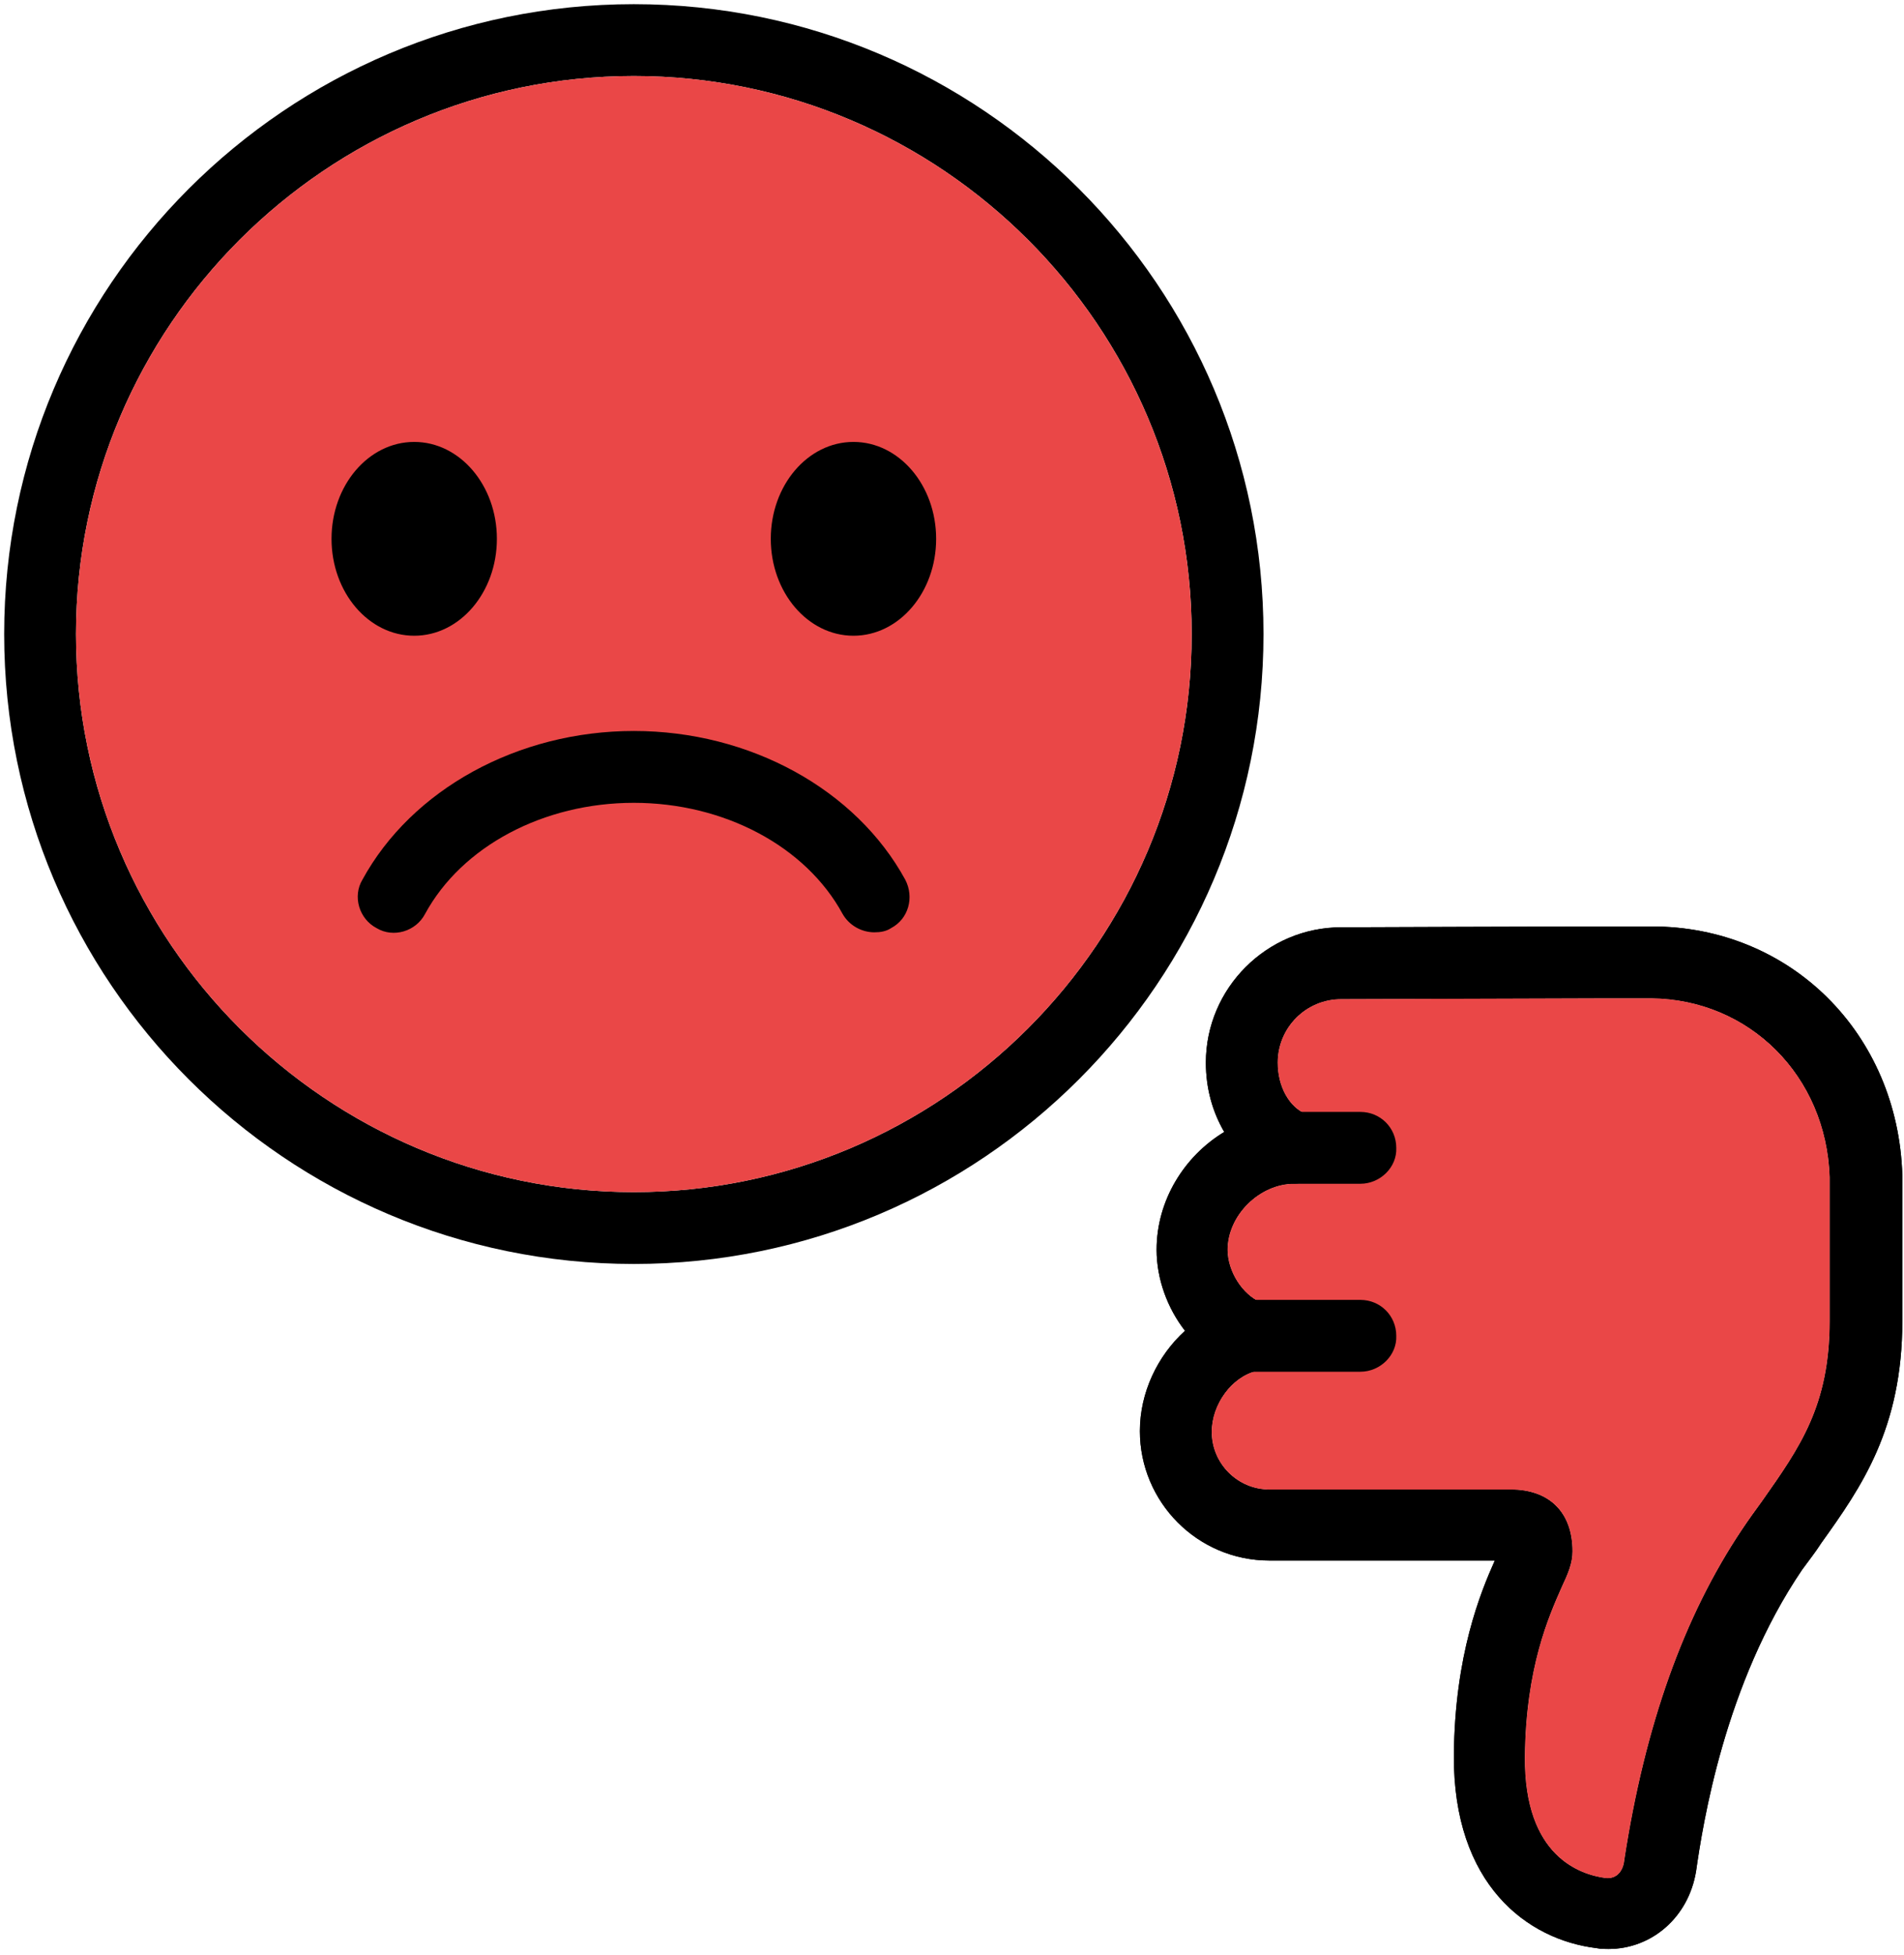 <svg width="228" height="234" viewBox="0 0 228 234" fill="none" xmlns="http://www.w3.org/2000/svg">
<g clip-path="url(#clip0_1_2)">
<path d="M75.9 151.3C34.3 151.3 0.5 117.5 0.5 75.9C0.5 34.3 34.3 0.5 75.9 0.5C117.5 0.5 151.3 34.3 151.3 75.9C151.3 117.5 117.5 151.3 75.9 151.3ZM75.9 9.1C39.1 9.1 9.1 39.1 9.1 75.9C9.1 112.7 39.1 142.7 75.9 142.7C112.7 142.7 142.7 112.7 142.7 75.9C142.7 39.1 112.7 9.1 75.9 9.1Z" fill="black"/>
<path d="M9.1 75.9C9.1 39.1 39.1 9.1 75.9 9.1C112.7 9.1 142.7 39.1 142.7 75.9C142.7 112.7 112.7 142.7 75.9 142.7C39.1 142.7 9.1 112.7 9.1 75.9Z" fill="#EA4747"/>
<path d="M104.7 111.6C103.2 111.6 101.7 110.8 100.9 109.4C96.5 101.3 86.7 96.1 75.9 96.1C65.1 96.1 55.3 101.3 50.9 109.4C49.8 111.5 47.1 112.3 45.1 111.1C43 110 42.2 107.3 43.4 105.3C49.3 94.5 62 87.5 75.9 87.5C89.8 87.5 102.5 94.5 108.4 105.3C109.5 107.4 108.8 110 106.7 111.1C106.1 111.5 105.4 111.6 104.7 111.6Z" fill="black"/>
<path d="M49.6 76.1C55.068 76.1 59.5 70.906 59.5 64.5C59.5 58.093 55.068 52.9 49.6 52.9C44.132 52.9 39.7 58.093 39.7 64.5C39.7 70.906 44.132 76.1 49.6 76.1Z" fill="black"/>
<path d="M102.2 76.1C107.668 76.1 112.1 70.906 112.1 64.5C112.1 58.093 107.668 52.9 102.2 52.9C96.732 52.9 92.3 58.093 92.3 64.5C92.3 70.906 96.732 76.1 102.2 76.1Z" fill="black"/>
<path d="M192.6 233.3C192.1 233.3 191.7 233.3 191.2 233.2C182.9 232.2 174 225.6 174.1 210.1C174.2 198.1 177.3 190.6 179 186.8H152C143.4 186.8 136.5 179.8 136.5 171.3C136.5 166.7 138.6 162.3 141.9 159.3C139.8 156.6 138.5 153.1 138.5 149.6C138.5 143.7 141.8 138.4 146.6 135.5C145.2 133.1 144.4 130.3 144.4 127.2C144.4 118.3 151.7 111 160.6 111C160.8 111 185.6 110.9 197.8 110.9C214.4 110.9 227.3 123.7 227.8 140.7C227.8 141 227.8 146.8 227.8 158.1C227.8 171 222.9 178 218.1 184.7C217.4 185.8 216.6 186.8 215.8 187.9C206.5 201.6 203.9 218.4 203.1 224C202.2 229.5 197.8 233.3 192.6 233.3ZM192.6 119.5L160.6 119.6C156.4 119.6 153 123 153 127.2C153 130.1 154.4 132.6 156.5 133.4C158.4 134.1 159.6 136.2 159.2 138.2C158.8 140.2 157 141.7 155 141.7C150.8 141.7 147 145.5 147 149.6C147 152.2 148.8 155 151 155.9C152.7 156.6 153.8 158.3 153.7 160.2C153.6 162.1 152.3 163.6 150.5 164.1C147.5 164.8 145.1 168.1 145.1 171.4C145.1 175.2 148.2 178.3 152 178.3H180.9C185.5 178.3 188.3 181 188.3 185.7C188.3 187.1 187.8 188.3 187 190C185.5 193.4 182.7 199.6 182.6 210.3C182.5 222.3 189.3 224.4 192.2 224.8C193.7 225 194.4 223.8 194.5 222.7C197 206.4 201.7 193.4 208.6 183.1C209.4 181.9 210.2 180.8 211 179.7C215.5 173.3 219.1 168.3 219.1 158.1C219.1 151.5 219.1 141.5 219.1 140.9C218.7 128.8 209.5 119.6 197.7 119.5C196.2 119.5 192.6 119.5 192.6 119.5Z" fill="black"/>
<path d="M192.6 233.3C192.1 233.3 191.7 233.3 191.2 233.2C182.9 232.2 174 225.6 174.1 210.1C174.2 198.1 177.3 190.6 179 186.8H152C143.4 186.8 136.5 179.8 136.5 171.3C136.5 166.7 138.6 162.3 141.9 159.3C139.8 156.6 138.5 153.1 138.5 149.6C138.5 143.7 141.8 138.4 146.6 135.5C145.2 133.1 144.4 130.3 144.4 127.2C144.4 118.3 151.7 111 160.6 111C160.8 111 185.6 110.9 197.8 110.9C214.4 110.9 227.3 123.7 227.8 140.7C227.8 141 227.8 146.8 227.8 158.1C227.8 171 222.9 178 218.1 184.7C217.4 185.8 216.6 186.8 215.8 187.9C206.5 201.6 203.9 218.4 203.1 224C202.2 229.5 197.8 233.3 192.6 233.3ZM192.6 119.5L160.6 119.6C156.4 119.6 153 123 153 127.2C153 130.1 154.4 132.6 156.5 133.4C158.4 134.1 159.6 136.2 159.2 138.2C158.8 140.2 157 141.7 155 141.7C150.8 141.7 147 145.5 147 149.6C147 152.2 148.8 155 151 155.9C152.7 156.6 153.8 158.3 153.7 160.2C153.6 162.1 152.3 163.6 150.5 164.1C147.5 164.8 145.1 168.1 145.1 171.4C145.1 175.2 148.2 178.3 152 178.3H180.9C185.5 178.3 188.3 181 188.3 185.7C188.3 187.1 187.8 188.3 187 190C185.5 193.4 182.7 199.6 182.6 210.3C182.5 222.3 189.3 224.4 192.2 224.8C193.7 225 194.4 223.8 194.5 222.7C197 206.4 201.7 193.4 208.6 183.1C209.4 181.9 210.2 180.8 211 179.7C215.5 173.3 219.1 168.3 219.1 158.1C219.1 151.5 219.1 141.5 219.1 140.9C218.7 128.8 209.5 119.6 197.7 119.5C196.2 119.5 192.6 119.5 192.6 119.5Z" fill="black"/>
<path d="M160.6 119.6L192.6 119.5H197.7C209.5 119.6 218.7 128.8 219.1 140.9V158.1C219.1 168.182 215.582 173.184 211.155 179.479L211 179.7C210.2 180.8 209.4 181.9 208.6 183.1C201.7 193.4 197 206.4 194.5 222.7C194.4 223.8 193.7 225 192.2 224.8C189.3 224.4 182.5 222.3 182.6 210.3C182.699 199.744 185.425 193.568 186.939 190.139L187 190C187.8 188.3 188.3 187.1 188.3 185.7C188.3 181 185.5 178.3 180.9 178.3H152C148.2 178.3 145.1 175.2 145.1 171.4C145.1 168.1 147.5 164.8 150.5 164.1C152.3 163.6 153.6 162.1 153.7 160.2C153.8 158.3 152.7 156.6 151 155.9C148.8 155 147 152.2 147 149.6C147 145.5 150.8 141.7 155 141.7C157 141.7 158.8 140.2 159.2 138.2C159.6 136.2 158.4 134.1 156.5 133.4C154.4 132.6 153 130.1 153 127.2C153 123 156.4 119.6 160.6 119.6Z" fill="#EA4747"/>
<path d="M162.9 164.2H149.7C147.3 164.2 145.4 162.3 145.4 159.9C145.4 157.5 147.3 155.6 149.7 155.6H162.9C165.3 155.6 167.2 157.5 167.2 159.9C167.3 162.2 165.3 164.2 162.9 164.2Z" fill="black"/>
<path d="M162.9 141.7H155.1C152.7 141.7 150.8 139.8 150.8 137.4C150.8 135 152.7 133.1 155.1 133.1H162.9C165.3 133.1 167.2 135 167.2 137.4C167.3 139.7 165.3 141.7 162.9 141.7Z" fill="black"/>
</g>
<defs>
<clipPath id="clip0_1_2">
<rect width="227.3" height="232.8" fill="white" transform="translate(0.5 0.5)"/>
</clipPath>
</defs>
</svg>
